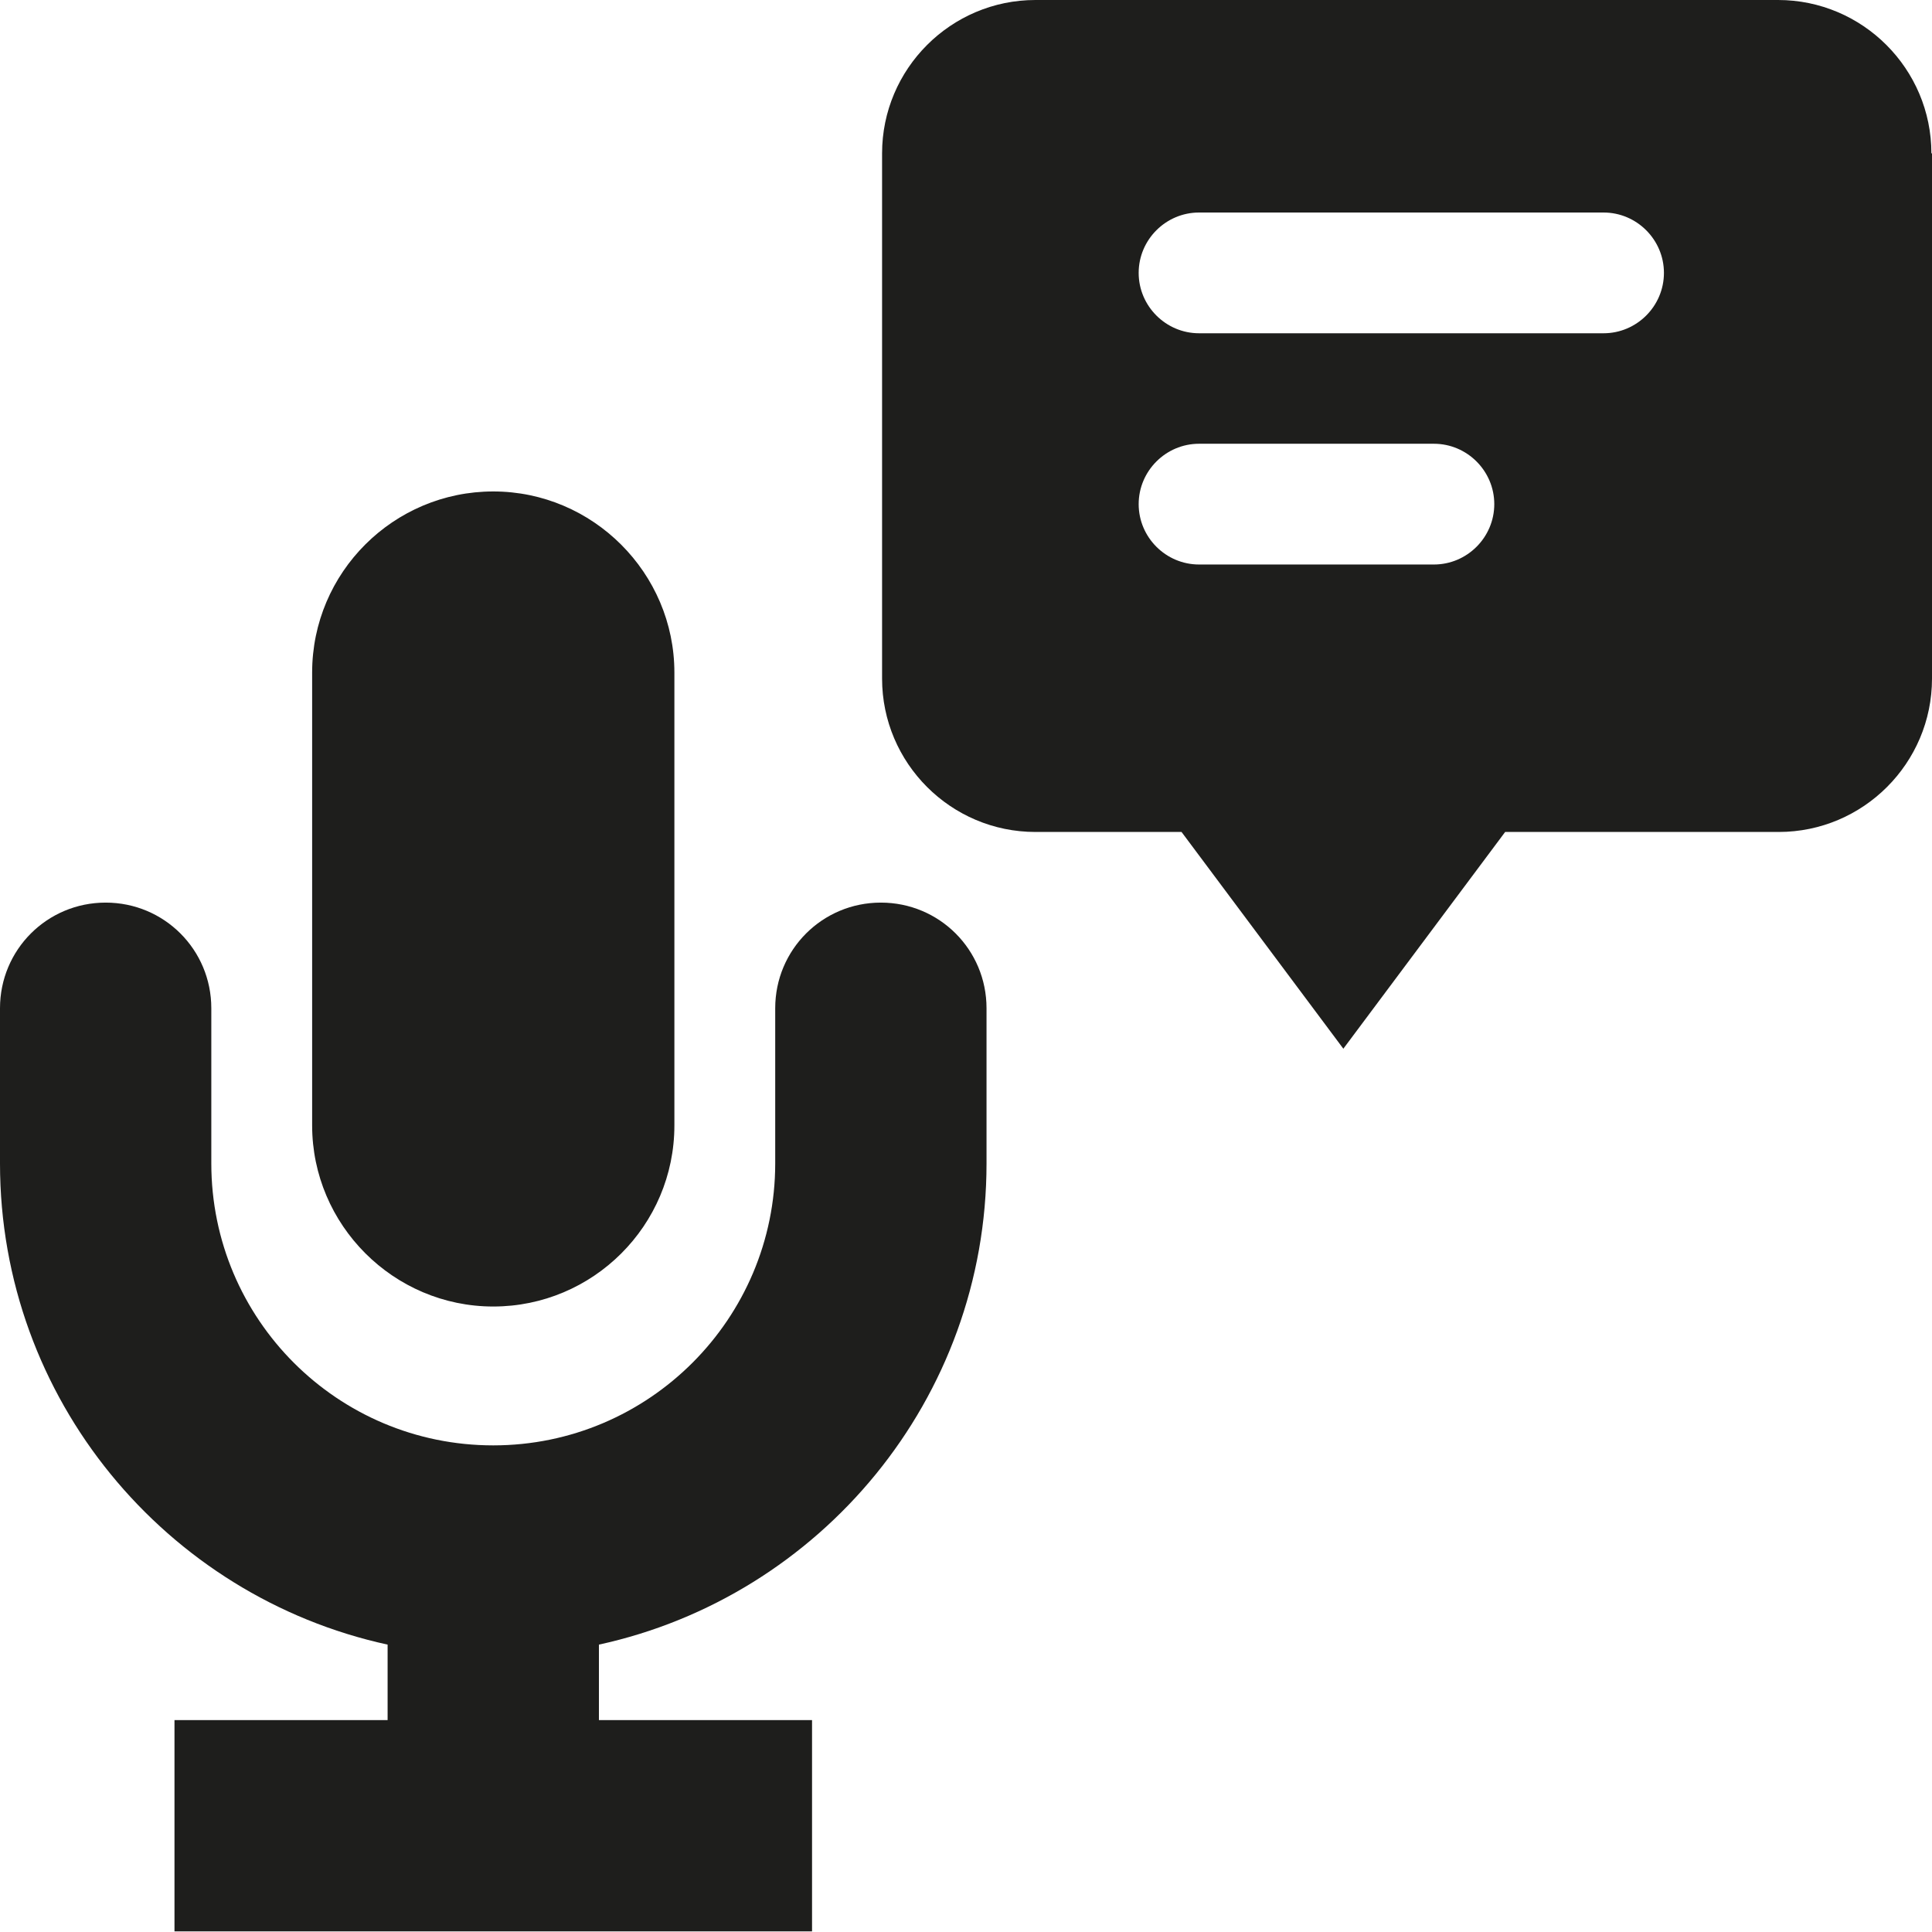 <?xml version="1.0" encoding="UTF-8"?>
<svg id="Ebene_2" xmlns="http://www.w3.org/2000/svg" viewBox="0 0 32 32">
  <defs>
    <style>
      .cls-1 {
        fill: #1e1e1c;
      }
    </style>
  </defs>
  <g id="_x33_219">
    <path class="cls-1" d="M5.17,18.64v-7.5c0-1.66,1.35-3,3-3s3,1.35,3,3v7.5c0,1.66-1.35,3-3,3s-3-1.35-3-3ZM14.59,14.95c-.97,0-1.75.78-1.75,1.75v2.57c0,2.57-2.09,4.67-4.67,4.67s-4.67-2.09-4.67-4.67v-2.57c0-.97-.78-1.75-1.75-1.75s-1.75.78-1.75,1.75v2.57c0,3.9,2.75,7.17,6.42,7.97v1.25h-3.53v3.5h10.56v-3.5h-3.53v-1.25c3.67-.8,6.42-4.07,6.42-7.97v-2.57c0-.97-.78-1.75-1.75-1.75ZM32,2.54v8.7c0,1.4-1.14,2.54-2.54,2.54h-4.53l-2.68,3.59-2.68-3.59h-2.42c-1.4,0-2.54-1.14-2.54-2.54V2.54c0-1.4,1.14-2.54,2.54-2.54h12.3c1.4,0,2.54,1.14,2.54,2.54ZM24.75,8.35c0-.55-.45-1-1-1h-3.89c-.55,0-1,.45-1,1s.45,1,1,1h3.89c.55,0,1-.45,1-1ZM27.56,4.52c0-.55-.45-1-1-1h-6.7c-.55,0-1,.45-1,1s.45,1,1,1h6.7c.55,0,1-.45,1-1Z"/>
  </g>
</svg>